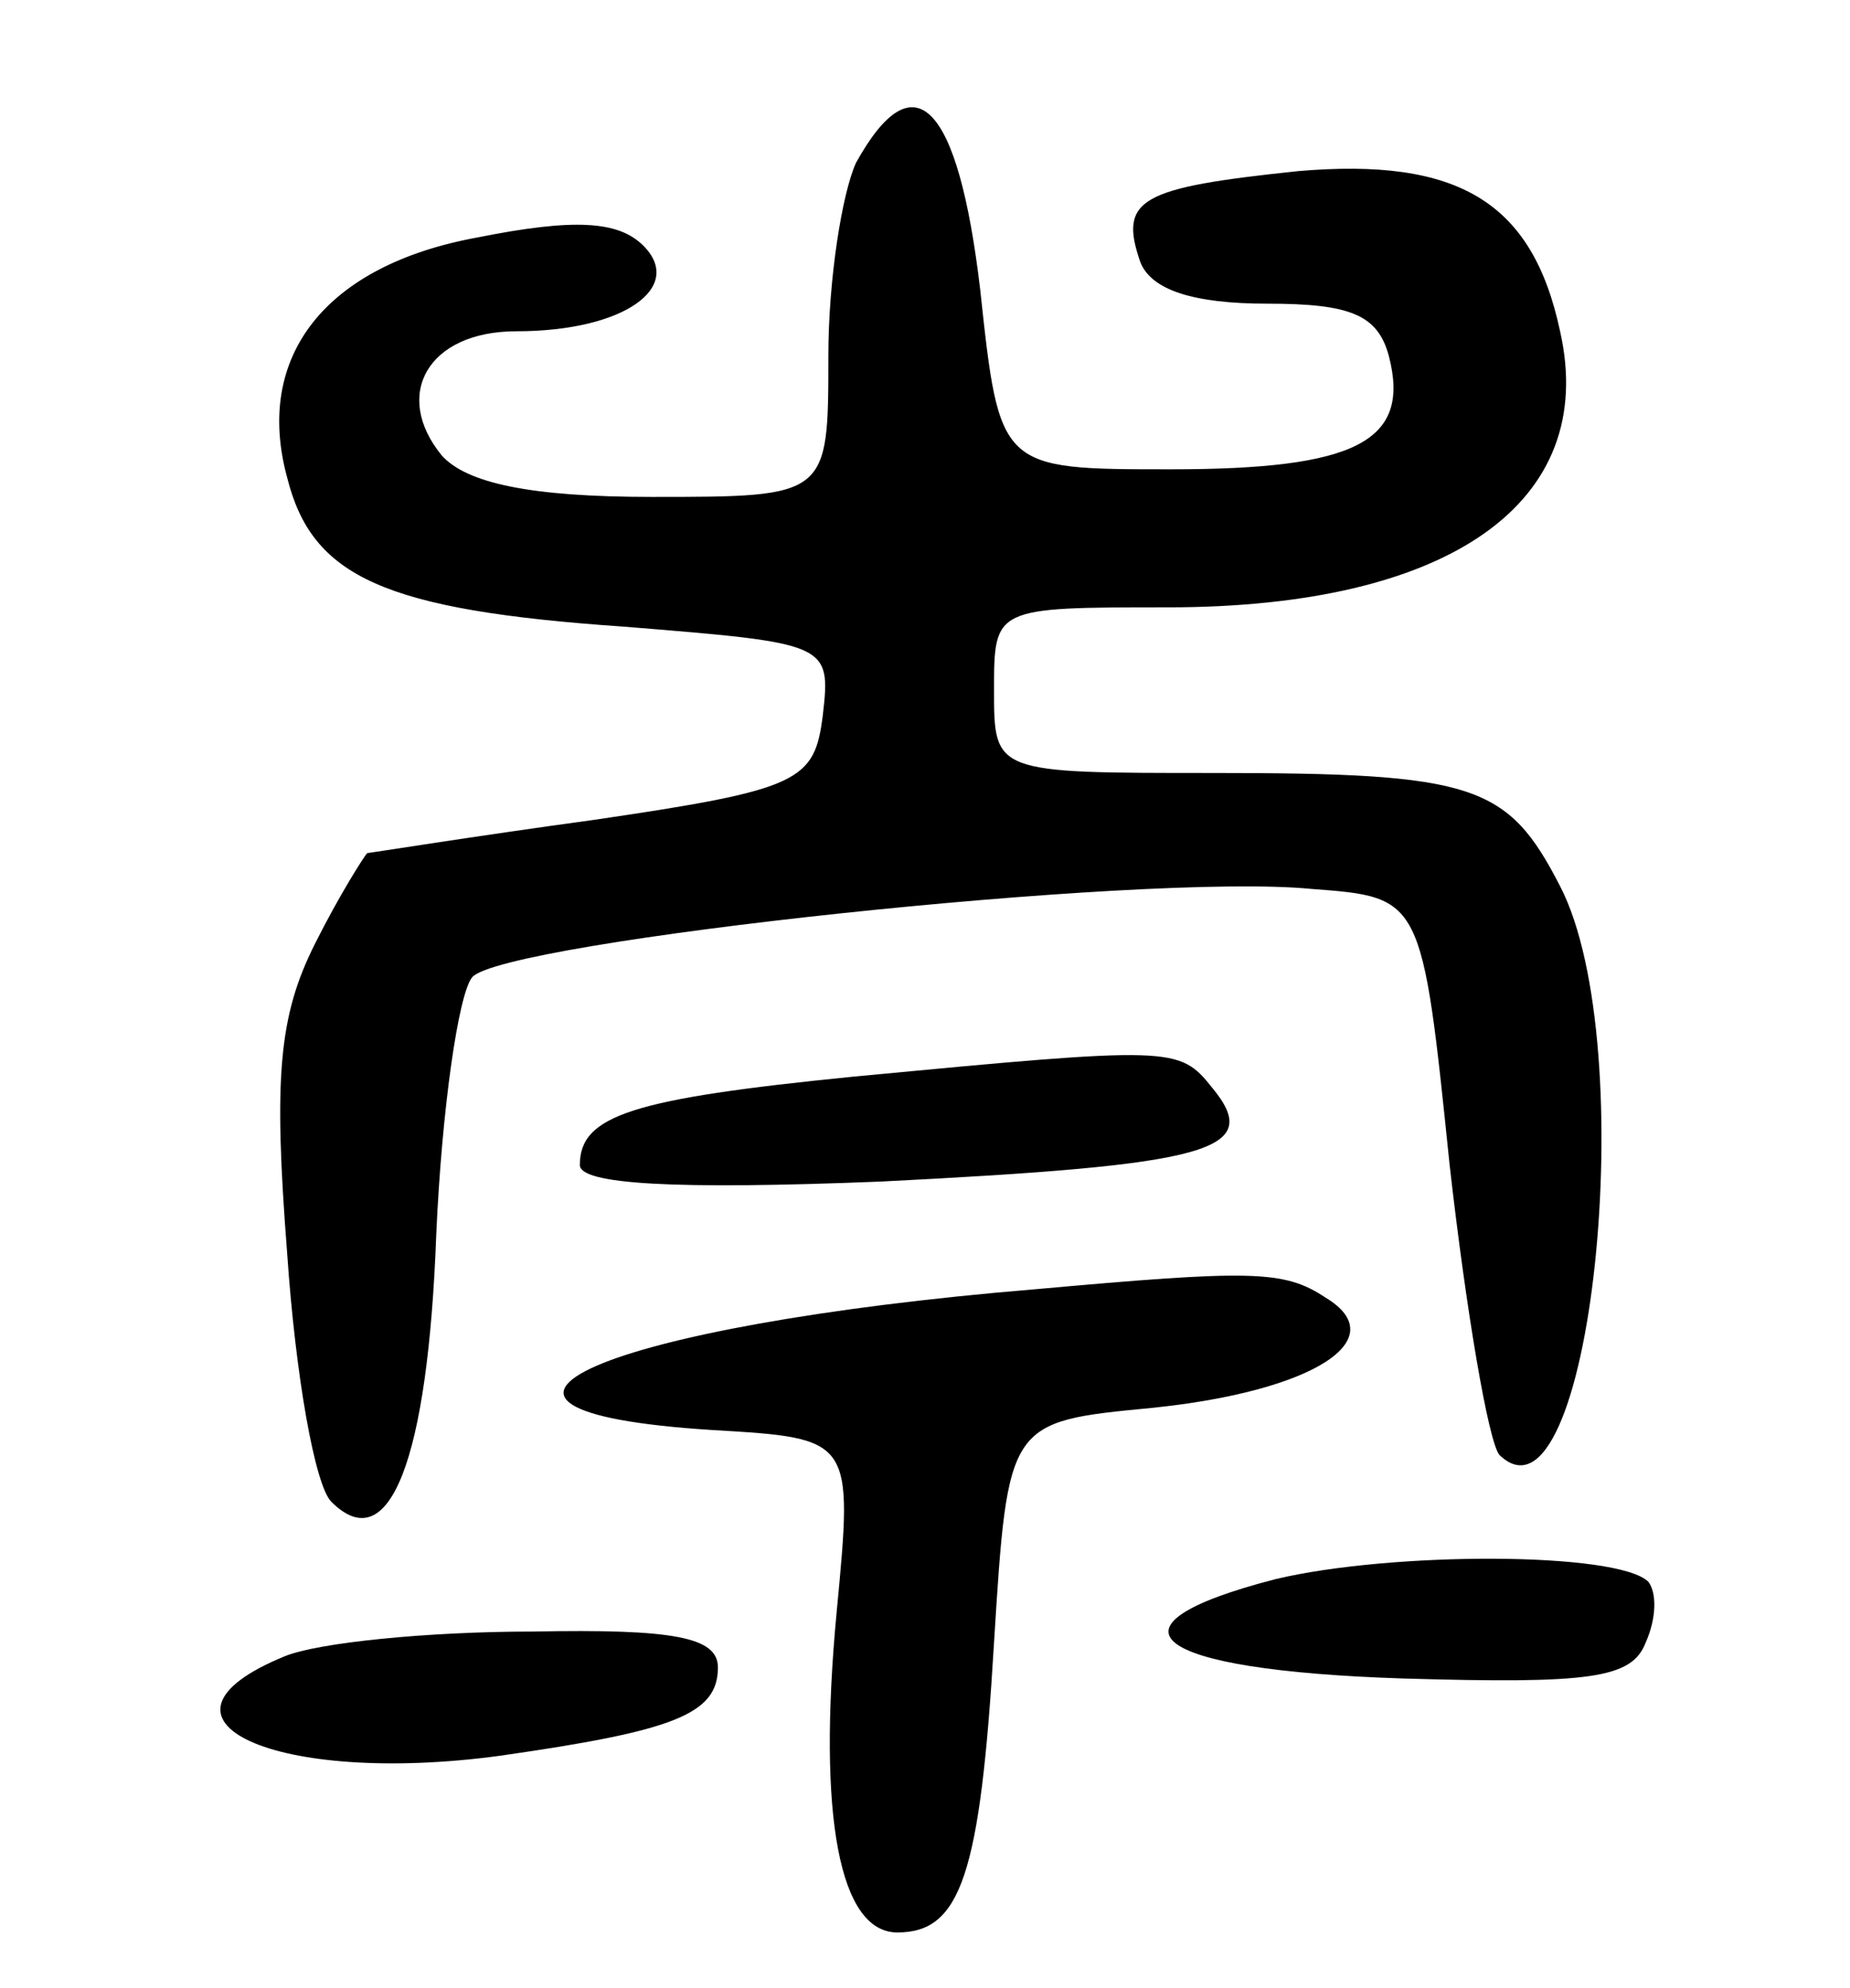 <svg version="1.0" xmlns="http://www.w3.org/2000/svg"
 width="67pt" height="72pt" viewBox="0 0 67 72"
 preserveAspectRatio="xMidYMid meet">
<g transform="translate(0,72) scale(0.1,-0.1)"
fill="#000000" stroke="none">
<path d="M310 661 c-5 -11 -10 -42 -10 -70 0 -51 0 -51 -64 -51 -44 0 -67 5
-76 15 -18 22 -5 45 27 45 39 0 61 16 46 31 -9 9 -25 10 -60 3 -55 -10 -81
-43 -69 -87 9 -36 35 -48 122 -54 74 -6 75 -6 72 -32 -3 -24 -8 -27 -83 -38
-44 -6 -81 -12 -82 -12 -1 -1 -10 -15 -19 -33 -13 -26 -15 -48 -10 -112 3 -44
10 -84 16 -90 21 -21 35 15 38 97 2 45 8 87 13 93 11 13 243 38 304 32 40 -3
40 -3 50 -100 6 -53 14 -100 18 -105 33 -32 52 148 22 206 -19 37 -31 41 -126
41 -79 0 -79 0 -79 30 0 30 0 30 63 30 102 0 156 38 142 100 -10 47 -37 63
-95 58 -57 -6 -65 -10 -57 -33 4 -10 19 -15 46 -15 30 0 40 -4 44 -19 8 -31
-12 -41 -79 -41 -62 0 -62 0 -69 65 -8 68 -24 84 -45 46z"/>
<path d="M309 330 c-80 -8 -99 -14 -99 -32 0 -7 34 -9 109 -6 119 6 139 11
120 34 -12 15 -14 15 -130 4z"/>
<path d="M375 253 c-157 -13 -228 -44 -117 -51 51 -3 51 -3 45 -66 -7 -74 1
-116 22 -116 23 0 30 21 35 105 5 80 5 80 57 85 59 6 88 25 63 40 -15 10 -27
10 -105 3z"/>
<path d="M462 148 c-66 -17 -46 -33 46 -36 68 -2 83 0 88 13 4 9 4 18 1 22
-11 11 -93 11 -135 1z"/>
<path d="M103 120 c-56 -23 -3 -47 78 -36 63 9 79 15 79 32 0 11 -16 14 -67
13 -38 0 -78 -4 -90 -9z"/>
</g>
</svg>
